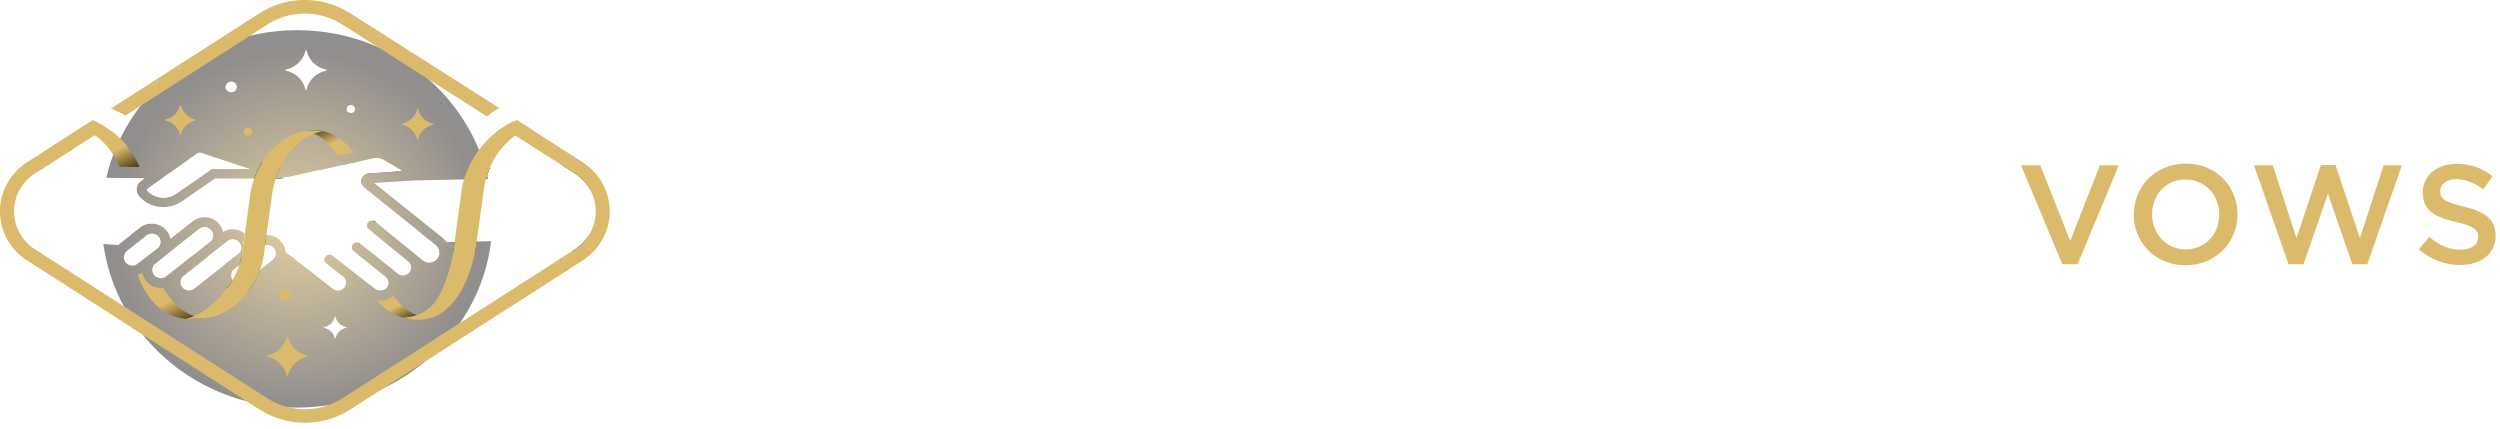 <svg xmlns="http://www.w3.org/2000/svg" fill="none" viewBox="0 0 204 35">
  <g clip-path="url(#a)">
    <g filter="url(#b)">
      <ellipse
        cx="24.24"
        cy="17.862"
        fill="url(#c)"
        fill-opacity=".5"
        rx="15.947"
        ry="15.399"
      />
    </g>
    <path
      fill="url(#d)"
      d="m28.843 12.443-1.286.281c-.532-.862-1.2-1.492-1.912-1.815a2.915 2.915 0 0 0-.677-.216c.21-.03.422-.043.634-.041h.343c1.055.042 2.1.721 2.898 1.79Z"
    />
    <path
      fill="url(#e)"
      d="m30.83 21.03-1.44-1.152a.398.398 0 0 0-.3-.09l-.316-2.637-.086-.77-.043-.357v-.017a8.526 8.526 0 0 0-.171-.953 8.315 8.315 0 0 0-.112-.44c-.042-.149-.094-.323-.145-.48a6.827 6.827 0 0 0-.275-.672l1.363-.298c.157.282.297.572.42.87l.077.216a.555.555 0 0 0-.171.14.406.406 0 0 0-.094.15h-.009a.7.7 0 0 0-.043.398c.009.016.009.033.017.05.038.127.116.24.223.323l.454.364c.018.108.035.224.043.34l.103.863.043.372.094.755-.034-.017a.406.406 0 0 0-.464.27.385.385 0 0 0 .028.305c.025.047.06.088.102.122l.497.414.188 1.542.052.39Z"
    />
    <path
      fill="url(#f)"
      d="M31.628 23.385a.47.47 0 0 1-.069.107.684.684 0 0 1-.934.091l-.831-.646a8.305 8.305 0 0 1-.583-2.163l1.963 1.583c.123.353.275.697.454 1.028Z"
    />
    <path
      fill="url(#g)"
      d="M35.082 25.946s-1.2.116-1.603.075a3.32 3.32 0 0 1-.574-.1c-.831-.223-1.569-.72-2.16-1.425l.12.016c.22.024.442.001.65-.067.21-.07.4-.182.559-.33h.008c.549.762 1.217 1.326 1.937 1.616.336.14.698.212 1.063.215Z"
    />
    <path
      fill="url(#h)"
      d="m11.374 13.628-1.637-.017c-.428-1.02-1.097-1.973-2.006-2.578l-.042-.024a4.25 4.25 0 0 0-1.149-.54c.074-.054.151-.104.231-.149.063-.038.13-.071.198-.099l.068-.025.043-.016c.162-.043.33-.055.497-.034.187.017.372.056.549.116.51.168.981.43 1.388.771l.06.05c.251.22.483.458.694.713.442.51.798 1.083 1.055 1.7l.051.132Z"
    />
    <path
      fill="url(#i)"
      d="m11.434 18.602-.771.605-.378-3.183c-.051-.39-.06-.78-.145-1.16l-.078-.308h1.603l.026.1-.171.116-.06.05a.882.882 0 0 0-.306.612.85.85 0 0 0 .237.64c.156.17.335.32.531.447l.215 1.766c-.258.045-.5.153-.703.315Z"
    />
    <path
      fill="url(#j)"
      d="m12.411 20.6-.025.024-.035.025-.446.348-.11.091-.36.29-.207.158a.735.735 0 0 1-.214.108c-.026-.1-.043-.19-.068-.29l-.052-.315c-.008-.033-.008-.058-.017-.091a3.545 3.545 0 0 1-.034-.29l-.017-.1-.043-.398.077-.058 1.106-.87a.668.668 0 0 1 .265-.133l.129 1.086.051.415Z"
    />
    <path
      fill="url(#k)"
      d="M12.934 22.672a.654.654 0 0 1-.343-.216.658.658 0 0 1 0-.854c.09.364.204.721.343 1.07Z"
    />
    <path
      fill="url(#l)"
      d="m16.722 25.946-.9.067h-.017a4.859 4.859 0 0 1-.685.008c-1.757-.174-3.189-1.567-3.883-3.606.137-.037.268-.096.386-.174.05.324.21.624.455.85.245.227.561.368.899.402h.154l.189-.017c.643 1.144 1.534 1.973 2.502 2.305.289.103.593.159.9.165Z"
    />
    <path
      fill="#fff"
      d="m35.382 19.853-5.014-2.594-1.68-.879-2.211-1.144-.48-.248-.386-.2.386-.024.488-.034 1.877-.116 1.175-.074h-.01a.7.7 0 0 0-.042.398c.009.016.009.033.017.05.038.127.116.24.223.323l.454.364 3.463 2.786.506.398 1.071.862.163.132ZM47.245 18.685c-.16.319-.375.61-.635.862l-7.705.157-.06.406c0 .026-.002.05-.009.075l-1.791.033v-.025a.693.693 0 0 1 .017-.083l.043-.373-.677.017a1.502 1.502 0 0 0-.334-.365l-5.563-4.46 3.248-.207 4.089-.083c.051-.157.103-.315.163-.464l1.782-.041c-.06.165-.102.323-.145.472l6.325-.133a3.38 3.38 0 0 1 1.611 2.644c.011.543-.112 1.08-.36 1.568Z"
    />
    <path
      fill="#1F1C1D"
      d="m35.22 19.73-1.072-.863-3.823-1.981.043.373 5.014 2.594-.163-.124Zm0 0-1.072-.863-3.823-1.981.043.373 5.014 2.594-.163-.124Zm0 0-1.072-.863-3.823-1.981.043.373 5.014 2.594-.163-.124Zm0 0-1.072-.863-3.823-1.981.043.373 5.014 2.594-.163-.124Zm0 0-1.072-.863-3.823-1.981.043.373 5.014 2.594-.163-.124Zm0 0-1.072-.863-3.823-1.981-1.68-.879v.017l.043.356 1.68.879 5.014 2.594-.163-.124Zm0 0-1.072-.863-3.823-1.981-1.68-.879v.017l.043.356 1.68.879 5.014 2.594-.163-.124Zm0 0-1.072-.863-3.823-1.981-1.68-.879v.017l.043.356 1.68.879 5.014 2.594-.163-.124Zm.634.77a.871.871 0 0 0-.283-.497l-.189-.15-.163-.124-1.071-.862-3.823-1.981-1.68-.879-1.662-.854 1.49-.1 1.03-.057c-.01-.017-.01-.033-.018-.05a.7.7 0 0 1 .043-.398h.009a.404.404 0 0 1 .094-.15.552.552 0 0 1 .171-.14.614.614 0 0 1 .292-.1l2.777-.198-.026-.017-.145-.083-2.975.183-1.508.099-1.723.108-.489.033-2.391.15h-.069l.12.057 1.835.953.968.498 2.306 1.202 1.654.854.034.016.206.108 4.98 2.578h.206a.838.838 0 0 0 0-.199Zm11.34-.365c-.098.081-.201.156-.31.224l-.153.1-.052.033h.326l.137-.125c.403-.356.732-.784.969-1.26l.068-.124a3.704 3.704 0 0 1-.986 1.152Zm.522-5.371a4.385 4.385 0 0 0-1.345-1.17l-.12-.066h-.326l.66.415.069.05.23.149a3.814 3.814 0 0 1 1.312 1.417 4.725 4.725 0 0 0-.48-.795Zm-9.488-1.07-.094.2-.103.281c-.06.15-.112.307-.163.464l1.8-.033c.043-.15.086-.307.146-.472.06-.166.077-.216.12-.332l.068-.15-1.774.042Zm-1.123 6.043-.043.373a.713.713 0 0 0-.017.083v.025c-.008.067-.034.232-.077.464l1.783-.033c.034-.174.06-.29.068-.348.009-.058.009-.083.017-.116a.272.272 0 0 0 .01-.075l.06-.406-1.8.033Zm-1.886-.008-1.071-.862-3.823-1.981-1.68-.879v.017l.043.356 1.68.879 5.014 2.594-.163-.124Zm0 0-1.071-.862-3.823-1.981-1.68-.879v.017l.043.356 1.68.879 5.014 2.594-.163-.124Zm0 0-1.071-.862-3.823-1.981-1.68-.879v.017l.043.356 1.68.879 5.014 2.594-.163-.124Zm0 0-1.071-.862-3.823-1.981.043.373 5.014 2.594-.163-.124Zm0 0-1.071-.862-3.823-1.981.043.373 5.014 2.594-.163-.124Zm0 0-1.071-.862-3.823-1.981.043.373 5.014 2.594-.163-.124Zm0 0-1.071-.862-3.823-1.981.043.373 5.014 2.594-.163-.124Z"
    />
    <path
      fill="#fff"
      d="m13.868 14.1-.557.398-.086.067-1.2.854-.017.132a1.829 1.829 0 0 0 2.366.257l1.714-1.185.609-.423.051-.033-2.88-.066Zm-.934 5.215a.693.693 0 0 0-.531-.24.668.668 0 0 0-.437.15l-1.106.869-.077.058.043.398 1.525.091.034-.025.026-.025.429-.34.06-.05a.658.658 0 0 0 .034-.887Zm0 0a.693.693 0 0 0-.531-.24.668.668 0 0 0-.437.15l-1.106.869-.077.058-.429.34a.068.068 0 0 0-.034.033h-.009l.514.033 1.526.091.034-.025.026-.024.429-.34.06-.05a.658.658 0 0 0 .034-.895Zm13.08-5.422-1.209.265-.96.216-.231.05h-.069l-.411.091-.283.017-.351.016.128-.365a.558.558 0 0 1 .034-.082c0-.009.009-.017.009-.034h-.094l-1.698.1c-.058.13-.11.263-.154.398h-3.188l-.077.058-2.606 1.799a2.68 2.68 0 0 1-2.931.075 2.684 2.684 0 0 1-.532-.448.873.873 0 0 1-.237-.64.855.855 0 0 1 .306-.612l.06-.05.171-.116.129-.1h-1.757c-.789-.016-1.578-.024-2.366-.05a157.63 157.63 0 0 1-3.429-.115 3.368 3.368 0 0 0-1.49 1.028c-.302.363-.513.789-.618 1.243a2.908 2.908 0 0 0 .12 1.633c.203.495.54.927.977 1.252 2.126.174 4.286.332 6.411.472l.155-.149.84-.655.771-.605a1.57 1.57 0 0 1 2.143.207c.17.204.282.447.325.705l1.826-1.442a1.562 1.562 0 0 1 2.143.207c.162.194.271.425.317.671a1.576 1.576 0 0 1 1.783.133l-.069.522-.111.78-.017.132-.017.1a2.58 2.58 0 0 1-.06.356h.043l.522.017h.052l1.166.033.9.025a.641.641 0 0 0 .11-.29c0-.025.01-.05.01-.067s-.01-.075-.01-.108a.604.604 0 0 0-.153-.323.662.662 0 0 0-.463-.249h-.077l-.172.017.06-.415.052-.406c.214-.008.428.027.628.105.199.077.38.194.529.343l.086.091c.139.175.241.375.3.589.015.07.026.143.034.215v.017h.008l2.606-1.899.051-2.976c.009-.24.009-.472.018-.712v-.224c.008-.166.008-.332.008-.49 0-.157.009-.256.009-.38v.024Zm-3.677 6.383a.662.662 0 0 0-.463-.248h-.077l-.172.016-.068.53.934.025a.604.604 0 0 0-.154-.323Zm-9.403-.961a.693.693 0 0 0-.531-.24.668.668 0 0 0-.437.15l-1.106.869-.077.058.043.398 1.525.091.034-.025.026-.025.429-.34.06-.05a.658.658 0 0 0 .034-.887Zm4.294-.523a.68.68 0 0 0-.471-.248h-.069a.683.683 0 0 0-.437.149l-2.014 1.583-.514.415-.043.033 2.065.1.043-.034.523-.414.814-.647a.67.67 0 0 0 .254-.447.644.644 0 0 0-.15-.49Zm2.289.987a.692.692 0 0 0-.532-.24.682.682 0 0 0-.437.157l-.951.746-.532.423-.034.025 2.031.082h.069l.291-.232a.502.502 0 0 0 .155-.174l.025-.041a.652.652 0 0 0-.085-.746Z"
    />
    <path
      fill="#fff"
      d="m20.288 13.752.146.05h-3.026a.43.43 0 0 0-.24.075l-.42.29-.051.033-.609.423-1.714 1.185a1.829 1.829 0 0 1-2.366-.257l.017-.133 1.2-.853.086-.067.557-.397.077-.059h.009l.557-.397.077-.059 1.457-1.044a.465.465 0 0 1 .275-.083.238.238 0 0 1 .111.017l2.263.746.951.323h.009l.634.207ZM22.662 14.117a.565.565 0 0 0-.034.083h-1.749c.069-.167.146-.33.232-.49a.381.381 0 0 1 .043-.082l.214.066 1.209.406.085.017ZM35.854 20.707a.823.823 0 0 1-.728.714.86.86 0 0 1-.618-.167l-3.84-3.125-.206-.108-.034-.016a.407.407 0 0 0-.464.27.385.385 0 0 0 .028.305c.025.046.06.088.102.121l.497.415 2.76 2.254a.632.632 0 0 1 .05.862.687.687 0 0 1-.88.14l-1.69-1.341-1.44-1.153a.397.397 0 0 0-.3-.09.443.443 0 0 0-.283.14.397.397 0 0 0 .052.564l.35.282 1.964 1.583.291.232a.62.62 0 0 1 .163.796.47.47 0 0 1-.069.108.685.685 0 0 1-.934.091l-.831-.647-2.649-2.064a.424.424 0 0 0-.583.058.392.392 0 0 0 .06.564l1.406 1.094a.633.633 0 0 1 .068.884.686.686 0 0 1-.908.12l-3.368-2.637-.103-.075-.232-.174-.162-.132h-.01v-.017a1.872 1.872 0 0 0-.033-.215 1.634 1.634 0 0 0-.3-.589l-.086-.091-.043-5.082v-.041l.283-.017.411-.09h.069l.231-.05.96-.216 1.209-.265.488-.108 1.44-.324 1.363-.298 1.157-.257c.29-.065.595-.018.849.133l1.388.812.146.083.026.017-2.777.198a.613.613 0 0 0-.292.1.554.554 0 0 0-.171.14.406.406 0 0 0-.094.15h-.009a.7.7 0 0 0-.043.398c.009.017.009.033.017.05.038.127.116.24.223.323l.454.365 3.463 2.777.506.398 1.071.862.163.124.189.15a.87.87 0 0 1 .283.497c.009.071.009.144 0 .215Z"
    />
    <path
      fill="#1F1C1D"
      d="M23.314 20.566v.017-.017Zm7.31-2.478a.323.323 0 0 0-.162-.075h-.034l.034.017.206.107-.043-.05Zm-7.096-3.656h.017l.069-.017-.086.017Zm-.677.116-.352.017.129-.365a.565.565 0 0 1 .034-.083c0-.008.009-.017.009-.033 0-.017.094-.224.146-.332l-.37-.124-1.096-.365a4.814 4.814 0 0 0-.197.357.381.381 0 0 0-.043.083 5.11 5.11 0 0 0-.232.489c-.059.13-.11.262-.154.398h2.16l.249-.05-.283.008Z"
    />
    <path
      fill="#fff"
      d="M22.5 20.707c0 .017-.009.042-.009.066a.642.642 0 0 1-.111.29l-.035.05a.577.577 0 0 1-.103.1l-.351.282-.043.025-.437.348-.206.166a7.22 7.22 0 0 1-.343.779l-.6.48a1.14 1.14 0 0 1-1.508-.09c.077-.125.154-.25.223-.374a.655.655 0 0 1-.009-.713.563.563 0 0 1 .154-.165l.223-.183.18-.14.052-.183c.043-.133.077-.274.111-.415 0-.016.009-.033.009-.05l.197-.157.266-.207.094-.075.24-.19.608-.481c.167-.131.37-.212.583-.232l-.06.414.172-.016h.077a.686.686 0 0 1 .463.248c.083.091.137.204.154.324 0 .025.009.058.009.1Z"
    />
    <path
      fill="#1F1C1D"
      d="m20.254 21.014-.06.083.103-.083h-.043Zm1.371-.97.06-.414-.06.414Zm-1.157.497c-.045.164-.114.32-.206.465h-.008l-.06.083.103-.083h.017l.574-.456-.42-.009Zm1.157-.497.06-.414-.06.414Zm-1.157.497c-.045.164-.114.32-.206.465h-.008l-.06.083.103-.083h.017l.574-.456-.42-.009Zm1.157-.497.06-.414-.06.414Zm-1.157.497c-.045.164-.114.32-.206.465h-.008l-.06.083.103-.083h.017l.574-.456-.42-.009Zm-1.397.415h-.009l-.462.365a.439.439 0 0 0-.095.083.935.935 0 0 0-.154.165l.206-.165.103-.083.462-.365h.01l.29-.232a.504.504 0 0 0 .155-.174l-.506.406Zm.926 2.03a.71.71 0 0 1-.437.15.731.731 0 0 1-.54-.24l-.043-.067a8.526 8.526 0 0 1-.223.373 3.347 3.347 0 0 1-.24.332c.283.259.656.404 1.046.406.248.001.493-.059.711-.174.225-.3.423-.62.591-.953a7.21 7.21 0 0 0 .343-.78l-1.208.954Zm.84-3.431-.377.299-.369.298-.3.232-.017.133-.017.1c-.012.12-.032.238-.06.355 0 .017-.009.034-.009.05-.034.141-.068.282-.111.415l-.052.182.215-.174.085-.066.369-.29.103-.083h.017l.574-.456.472-.373a.67.67 0 0 1 .265-.133l.06-.414.052-.407a1.592 1.592 0 0 0-.9.332Zm-.575 1.45h-.008l-.06.084.103-.083h-.035Zm.206-.463c-.045.163-.114.32-.206.464h-.008l-.06.083.103-.083h.017l.574-.456-.42-.009Zm1.157-.498.06-.414-.06.414Zm-1.157.497c-.045.164-.114.32-.206.465h-.008l-.06.083.103-.083h.017l.574-.456-.42-.009Zm1.157-.497.06-.414-.06.414Z"
    />
    <path
      fill="#fff"
      d="M19.603 20.508a.653.653 0 0 0-.031-.65.685.685 0 0 0-.25-.233.682.682 0 0 0-.773.071l-.952.746-.532.423-.034.025-.437.348-.129.1-.35.281-1.132.895a.668.668 0 0 0-.254.448.644.644 0 0 0 .15.49.71.71 0 0 0 .74.223.684.684 0 0 0 .238-.124l2.323-1.832.171-.133.206-.166.103-.083.463-.364h.008l.292-.233a.503.503 0 0 0 .154-.174l.026-.058ZM20.09 20.202c0 .11-.017.218-.05.323a.633.633 0 0 1-.043.116c-.009.008-.009.025-.018.033l-.017.025-.034.05a.131.131 0 0 1-.034.058.989.989 0 0 1-.155.174l-.051.041c0-.016.009-.033.009-.05.028-.117.048-.236.06-.356l.017-.1.017-.132.111-.78c.112.164.177.352.189.548v.05ZM17.125 19.73l-.814.646-.523.414-.043.033-.437.34-.12.108-.351.273-1.277 1.004a.679.679 0 0 1-.626.124.654.654 0 0 1-.343-.216.658.658 0 0 1 .094-.945l.086-.066.351-.282.12-.1.438-.34.042-.032.515-.415 2.014-1.583a.683.683 0 0 1 .437-.15h.069a.707.707 0 0 1 .37.152.651.651 0 0 1-.001 1.034ZM12.9 20.21l-.06.05-.429.34-.025.024-.035.025-.445.348-.112.092-.36.29-.205.157a.74.74 0 0 1-.215.108.734.734 0 0 1-.737-.199.707.707 0 0 1-.086-.133.55.55 0 0 1-.077-.323v-.083a.72.72 0 0 1 .197-.381h.009a.068.068 0 0 1 .034-.033l.429-.34.077-.058 1.106-.87a.668.668 0 0 1 .437-.15c.135.001.268.04.38.113a.677.677 0 0 1 .255.297.65.65 0 0 1-.138.726ZM28.285 8.903c0-.087.035-.17.098-.232a.349.349 0 0 1 .561.103.324.324 0 0 1 0 .256.316.316 0 0 1-.192.172.336.336 0 0 1-.133.016.335.335 0 0 1-.235-.09.314.314 0 0 1-.099-.225Z"
    />
    <path
      fill="#DBBB6B"
      d="M19.902 10.743c0-.086.035-.17.098-.231a.348.348 0 0 1 .37-.078.342.342 0 0 1 .191.18.322.322 0 0 1 0 .256.313.313 0 0 1-.192.172.335.335 0 0 1-.132.016.334.334 0 0 1-.236-.089.315.315 0 0 1-.099-.226Z"
    />
    <path
      fill="#fff"
      d="M18.402 7.104a.44.44 0 0 1 .136-.316.47.47 0 0 1 .654 0 .418.418 0 0 1-.007.625.45.45 0 0 1-.328.114.46.46 0 0 1-.318-.12.432.432 0 0 1-.137-.303Z"
    />
    <path
      fill="#DBBB6B"
      d="M22.834 24.09a.434.434 0 0 1 .11-.356.463.463 0 0 1 .348-.153.477.477 0 0 1 .35.153.442.442 0 0 1 .109.355.444.444 0 0 1-.154.277.472.472 0 0 1-.609 0 .444.444 0 0 1-.154-.277ZM34.08 8.878c.034 0 .042.05.042.05s.009.033.009.05c.075.265.22.506.422.7.201.193.452.332.726.402l.052.017s.051.008.051.041-.051.042-.051.042l-.052.016c-.274.07-.525.21-.726.403a1.555 1.555 0 0 0-.422.7c0 .016-.009.033-.009.05 0 .016-.008.05-.042.05-.035 0-.043-.05-.043-.05s-.009-.034-.017-.05a1.548 1.548 0 0 0-.421-.701 1.625 1.625 0 0 0-.728-.402l-.043-.016s-.06-.009-.06-.042.06-.041.06-.041l.043-.017c.275-.07.526-.208.728-.402.201-.193.347-.435.42-.7.009-.017.009-.034.018-.05.008-.017.008-.05.043-.05Z"
    />
    <path
      fill="#fff"
      d="M24.968 4.103c.043 0 .06.067.06.067.002.02.008.04.017.058a2 2 0 0 0 .536.902c.257.25.578.43.93.523l.069.017s.068.008.068.05c0 .041-.068.058-.068.058l-.069.016c-.351.092-.672.27-.929.52a1.992 1.992 0 0 0-.537.898.2.2 0 0 0-.017.058s-.017.075-.06.075-.051-.075-.051-.075a2 2 0 0 0-.558-.957 2.1 2.1 0 0 0-.934-.519l-.06-.016s-.068-.017-.068-.058c0-.042.068-.05.068-.05l.06-.017c.353-.092.675-.273.933-.523.259-.25.446-.561.542-.902.008-.017.008-.042.017-.058.008-.017.008-.067.051-.067Z"
    />
    <path
      fill="#DBBB6B"
      d="M23.442 27.438c.043 0 .06.075.06.075a.2.2 0 0 0 .018.058c.094.34.279.65.536.898.257.25.578.428.93.52l.068.016s.068.017.068.058c0 .042-.068.05-.068.05l-.069.016a2.1 2.1 0 0 0-.93.524 2 2 0 0 0-.535.902.154.154 0 0 0-.018.058s-.017.067-.06.067-.051-.067-.051-.067-.009-.041-.017-.058a2.016 2.016 0 0 0-.541-.902c-.259-.25-.58-.43-.933-.524l-.06-.016s-.069-.008-.069-.05c0-.041.069-.058.069-.058l.06-.017a2.1 2.1 0 0 0 .933-.518 2 2 0 0 0 .558-.957s.009-.075.051-.075ZM14.725 8.571c.035 0 .043.05.043.05a1.522 1.522 0 0 0 .42.73 1.6 1.6 0 0 0 .712.397h.043s.06.009.06.042-.06.041-.06.041l-.043.017a1.6 1.6 0 0 0-.71.394c-.198.189-.34.425-.413.684 0 .016-.009.033-.009.05 0 .016-.008.05-.043.05-.034 0-.043-.05-.043-.05s-.008-.034-.008-.05a1.523 1.523 0 0 0-.413-.684 1.6 1.6 0 0 0-.71-.394l-.043-.017s-.06-.008-.06-.041.06-.042.06-.042h.043a1.6 1.6 0 0 0 .712-.397 1.522 1.522 0 0 0 .42-.73s.008-.05.042-.05Z"
    />
    <path
      fill="#fff"
      d="M27.35 25.822c.026 0 .026.041.026.041s.01.017.01.034c.054.188.159.36.303.498s.323.238.519.289l.034.017s.043 0 .043.024c0 .025-.043.034-.043.034h-.034a1.185 1.185 0 0 0-.52.292c-.145.14-.25.313-.303.503a.066.066 0 0 1-.009.034s0 .033-.025.033c-.026 0-.034-.033-.034-.033s-.01-.025-.01-.034a1.094 1.094 0 0 0-.298-.507 1.15 1.15 0 0 0-.524-.288h-.034s-.035-.009-.035-.034c0-.024.035-.024.035-.024l.034-.017c.197-.049.377-.148.522-.286.144-.139.248-.311.3-.502 0-.016.01-.024.01-.033 0-.008.008-.041.034-.041Z"
    />
    <path
      fill="#DBBB6B"
      d="M26.323 10.71c-.233.041-.46.108-.678.199-1.122.431-2.108 1.368-2.76 2.694l-.068.15a3.948 3.948 0 0 0-.146.33c-.043.117-.008.026-.008.034a.554.554 0 0 0-.035.083l-.128.365c0 .016-.009.025-.009.033a7.818 7.818 0 0 0-.308 1.4l-.446 3.225-.052.407-.06.414-.068.53v.042a6.117 6.117 0 0 1-.18.895 8.761 8.761 0 0 1-.163.523 7.21 7.21 0 0 1-.343.779 6.407 6.407 0 0 1-.591.953c-.926 1.244-2.237 2.048-3.575 2.197-.265.025-.59.041-.874.05h-.017c-.377.016-.686.008-.686.008.244-.05.48-.127.703-.232a5.698 5.698 0 0 0 1.192-.697 7.632 7.632 0 0 0 1.5-1.558c.085-.108.163-.224.24-.332.077-.107.154-.248.222-.373.21-.36.384-.737.523-1.127l.026-.075.052-.182c.042-.133.077-.273.11-.415 0-.016.01-.033.01-.05.028-.117.048-.236.06-.356l.017-.1.017-.132.111-.779.069-.522.42-3.084c.057-.45.16-.895.308-1.326l.026-.075a3.81 3.81 0 0 1 .154-.398c.069-.167.146-.33.232-.489a.381.381 0 0 1 .043-.083c.06-.124.128-.24.197-.356.934-1.525 2.391-2.545 3.891-2.611h.36c.238-.001.476.013.712.041Z"
    />
    <path
      fill="#DBBB6B"
      d="M28.585 1.086a6.84 6.84 0 0 0-3.707-1.087 6.84 6.84 0 0 0-3.707 1.087L9.042 8.86c.377.15.789.34 1.209.556l11.554-7.403c.68-.44 1.452-.73 2.261-.846a5.69 5.69 0 0 1 3.884.846L39.736 9.5a5.39 5.39 0 0 1 1.011-.68L28.585 1.086Zm18.934 12.136-3.172-2.031-.797-.514h-.009l-.505-.332-.052-.025-.325.125c-.291.13-.57.286-.832.464l.232.15.788.505 2.589 1.658.488.315.66.414.069.05.231.15a3.814 3.814 0 0 1 1.312 1.417c.396.748.514 1.606.334 2.429-.07.34-.188.67-.352.978a3.703 3.703 0 0 1-.985 1.16c-.098.081-.2.156-.309.224l-.154.1-.051.033-1.072.688L27.95 32.495a5.699 5.699 0 0 1-3.072.895 5.699 5.699 0 0 1-3.073-.895L4.457 21.37l-1.226-.787-.172-.108h-.008l-.18-.116a3.675 3.675 0 0 1-1.08-1.053 3.628 3.628 0 0 1-.644-2.035 3.625 3.625 0 0 1 .618-2.043h.009A3.71 3.71 0 0 1 2.87 14.15l1.148-.738.052-.025.986-.638 2.57-1.65.104-.066h1.783c-.575-.505-1.518-1.07-1.955-1.235l-5.322 3.424c-.502.323-.94.73-1.295 1.202l-.111.165a4.658 4.658 0 0 0-.744 1.74 4.589 4.589 0 0 0 .015 1.883 4.717 4.717 0 0 0 1.303 2.396c.25.252.529.474.832.663l.197.124 18.736 12.02a6.884 6.884 0 0 0 3.707 1.078 6.884 6.884 0 0 0 3.708-1.078l18.9-12.12.034-.024c.322-.206.619-.448.882-.721.198-.194.373-.408.523-.639.12-.173.229-.353.326-.538l.154-.34c.423-1.031.466-2.171.123-3.23a4.853 4.853 0 0 0-2.008-2.581Z"
    />
    <path
      fill="#1F1C1D"
      d="m43.028 10.345-.249.067-.12.033.326-.125.043.025Z"
    />
    <path
      fill="#DBBB6B"
      d="M43.559 10.677h-.017l-.155-.025c-.505-.058-.951.141-1.328.398a5.19 5.19 0 0 0-.771.663 6.254 6.254 0 0 0-.943 1.235 7.24 7.24 0 0 0-.317.63l-.026.067-.069.149c-.043.116-.086.224-.12.331a20.09 20.09 0 0 0-.146.473 6.594 6.594 0 0 0-.188.887l-.557 4.037-.017.166-.06.406c0 .025-.003.05-.009.074-.008.034-.008.075-.017.117-.009.04-.034.174-.069.348-.24 1.16-1.157 4.617-3.66 5.33-.42.116-1.148.24-2.185-.058a3.7 3.7 0 0 0 1.114-.19c.164-.054.322-.124.471-.208 1.166-.63 1.603-1.84 1.98-2.885.214-.64.38-1.294.498-1.956.042-.232.068-.398.077-.464v-.025a.713.713 0 0 1 .017-.083l.043-.373v-.025l.034-.282.54-3.938c.038-.288.099-.573.18-.853.051-.158.103-.315.163-.464l.103-.282.094-.2a.164.164 0 0 1 .034-.066 4.58 4.58 0 0 1 .3-.572c.635-1.085 1.526-2.039 2.477-2.66.264-.174.542-.327.832-.456.108-.05.22-.09.334-.125l.043.025 1.32.854Z"
    />
  </g>
  <path
    fill="#fff"
    d="M61.96 21.893c-.714 0-1.357-.141-1.928-.424a3.186 3.186 0 0 1-1.35-1.311c-.328-.583-.491-1.311-.491-2.186V13.44h1.916v4.907c0 .541.084.99.252 1.349.168.35.404.616.706.799a2.15 2.15 0 0 0 1.072.262c.227 0 .429-.025.605-.075.177-.058.34-.133.492-.225.21-.191.37-.487.48-.886.108-.4.163-.887.163-1.461v-4.67h1.362v4.582c0 .708-.084 1.312-.252 1.811-.16.5-.387.9-.681 1.199-.286.3-.63.516-1.034.65a3.866 3.866 0 0 1-1.311.211Zm-3-7.567-1.74-.25.012-.636h1.766l-.038.886Zm.97.1-.012-.986h1.185l.076.4a7.78 7.78 0 0 1-.593.312c-.21.091-.428.183-.655.274Zm4.615-.1-1.74-.25.013-.636h1.765l-.038.886Zm.517.1-.012-.986h1.185l.076.4a7.801 7.801 0 0 1-.593.312c-.21.091-.429.183-.656.274ZM73.882 21.806l-4.816-7.317.025-1.05h1.538l4.615 7.143-.126.837-1.236.387Zm-6.178-.15-.075-.4c.185-.116.382-.22.592-.312.219-.1.437-.191.656-.274l.013.986h-1.186Zm1.703 0 .037-.886 1.74.25-.012.636h-1.766Zm-.707 0V13.44h1.93l-.883 1.136.328 2.722v4.358H68.7Zm.757-7.33-1.64-.25.013-.636h1.665l-.038.886Zm4.425 7.48.833-.724-.379-3.184V13.44h1.375l-.05 8.216-1.779.15Zm.959-7.48-1.74-.25.012-.636h1.766l-.038.886Zm.643.1-.013-.986h1.185l.076.4a7.798 7.798 0 0 1-.593.312c-.21.091-.428.183-.655.274ZM80.79 17.735v-.774h.934c.437 0 .781-.062 1.033-.187.261-.134.45-.3.568-.5.126-.2.19-.408.19-.624 0-.291-.093-.57-.278-.837a1.17 1.17 0 0 0-.719-.5l-1.488.2-2.686-1.073c.286-.017.602-.03.946-.038a42.507 42.507 0 0 1 2.08-.05c.337-.008.64-.012.908-.012.732 0 1.333.104 1.803.312.471.2.816.462 1.034.787.227.324.34.662.34 1.011 0 .283-.07.566-.214.85a1.82 1.82 0 0 1-.643.723c-.285.192-.66.3-1.122.325l-1.651.287-1.034.1Zm-2.559 3.921-.076-.4c.185-.116.383-.22.593-.312.218-.1.437-.191.656-.274l.012.986h-1.185Zm.996 0v-8.204h1.917v8.204h-1.917Zm1.614 0 .038-1.086 1.273.125c.387.033.702-.013.946-.138.252-.125.437-.295.555-.512.117-.225.176-.453.176-.687a1.575 1.575 0 0 0-.756-1.336c-.244-.158-.542-.237-.895-.237h-1.3l.215-.325 1.664-.2c.681-.058 1.249.009 1.703.2.462.192.81.458 1.046.8.236.341.353.716.353 1.123 0 .383-.117.75-.353 1.1-.235.34-.61.624-1.122.848-.504.217-1.172.325-2.005.325h-1.538Zm-1.084-7.405-1.425-.174.013-.637h1.412v.811ZM90.196 18.484l-.063-1.173a4.107 4.107 0 0 0 1.274.212c.32 0 .588-.042.807-.125.218-.091.39-.212.517-.362a1.58 1.58 0 0 0 .277-.524 2.214 2.214 0 0 0-.1-1.51 1.43 1.43 0 0 0-.568-.688l-1.904.2-2.686-1.074 4.022-.1c.706 0 1.303.12 1.79.362.488.233.862.541 1.123.924.26.383.39.8.39 1.249 0 .44-.125.861-.377 1.26-.253.392-.61.713-1.072.962-.463.25-1.009.375-1.64.375l-1.79.012Zm-2.534 3.172-.076-.4c.185-.116.383-.22.593-.312.218-.1.437-.191.656-.274l.012.986h-1.185Zm2.282 0 .038-.886 1.74.25-.013.636h-1.765Zm-1.286 0V13.44h1.916v8.216h-1.916Zm5.434 0 .038-.861 1.74.224-.013.637h-1.765Zm-4.93-7.405-1.424-.174.012-.637h1.412v.811Zm4.174 7.405-1.98-3.671 1.816-.112 2.358 3.783h-2.194ZM97.278 21.656l-.076-.4c.185-.116.382-.22.592-.312.219-.1.438-.191.656-.274l.013.986h-1.185Zm6.594 0-1.602-.3.694-2.26 1.059.075c.009.233.004.504-.013.812-.008.3-.025.6-.05.899-.025.291-.055.55-.088.774Zm-5.094-7.405-1.425-.174.013-.637h1.412v.811Zm3.896 1.561-.353-2.035 1.614-.337c.008.158.008.374 0 .65-.009.265-.03.553-.063.86-.034.3-.08.588-.139.862h-1.059Zm-4.4 5.844V13.44h1.916v8.216h-1.916Zm4.64-3.509-3.026-.125v-.899l3.026-.237v1.261Zm.832-3.483-3.972-.275-.946-.95h5.107l-.189 1.225Zm-4.88 6.992.946-1.011 3.946-.263.114 1.274h-5.006ZM105.847 21.656l3.303-8.016 1.047.274-2.976 7.742h-1.374Zm6.115 0-3.114-8.066 1.652-.45 3.492 8.516h-2.03Zm-4.236-2.272v-.95h3.934v.95h-3.934Zm-2.484 2.272-.076-.4a4.45 4.45 0 0 1 .593-.312c.218-.1.437-.191.655-.274l.013.986h-1.185Zm1.677 0 .038-.886 1.74.25-.013.636h-1.765Zm3.681 0-.075-.4c.185-.116.382-.22.592-.312.211-.1.429-.191.656-.274l.404.986H110.6Zm2.207 0 .038-.886 1.74.25-.013.636h-1.765ZM115.511 21.656l-.075-.4c.185-.116.382-.22.592-.312.219-.1.437-.191.656-.274l.012.986h-1.185Zm2.207 0 .038-.886 1.74.25-.013.636h-1.765Zm4.917 0v-.874l1.425.225-.013.65h-1.412Zm-4.388-7.23-.012-.986h1.185l.076.4a7.847 7.847 0 0 1-.593.312c-.21.091-.429.183-.656.274Zm3.871-.1-1.74-.25.013-.636h1.765l-.038.886Zm.088.1-.012-.986h1.336l.076.4a4.592 4.592 0 0 1-.668.312c-.261.1-.505.191-.732.274Zm-5.699 7.23V13.44h1.917v8.216h-1.917Zm1.488-2.572-.214-1.236 4.148-4.408h1.009l-.051.512-4.892 5.132Zm3.531 2.572-2.711-3.758 1.311-1.212 3.745 4.97h-2.345Zm-4.25-7.33-1.74-.25.013-.636h1.765l-.038.886ZM125.226 21.656l3.303-8.016 1.047.274-2.976 7.742h-1.374Zm6.115 0-3.114-8.066 1.651-.45 3.493 8.516h-2.03Zm-4.236-2.272v-.95h3.933v.95h-3.933Zm-2.484 2.272-.076-.4a4.39 4.39 0 0 1 .593-.312c.218-.1.437-.191.655-.274l.013.986h-1.185Zm1.677 0 .037-.886 1.74.25-.012.636h-1.765Zm3.681 0-.075-.4c.185-.116.382-.22.592-.312.21-.1.429-.191.656-.274l.403.986h-1.576Zm2.207 0 .038-.886 1.74.25-.013.636h-1.765ZM137.45 17.735v-.774h.933c.437 0 .781-.062 1.034-.187.26-.134.449-.3.567-.5.126-.2.189-.408.189-.624 0-.291-.092-.57-.277-.837a1.171 1.171 0 0 0-.719-.5l-1.488.2-2.685-1.073c.285-.017.601-.03.945-.038a42.638 42.638 0 0 1 2.081-.05c.336-.008.639-.012.908-.012.731 0 1.332.104 1.803.312.47.2.815.462 1.033.787.227.324.341.662.341 1.011 0 .283-.072.566-.214.85a1.82 1.82 0 0 1-.644.723c-.285.192-.659.3-1.122.325l-1.651.287-1.034.1Zm-2.56 3.921-.076-.4a4.45 4.45 0 0 1 .593-.312c.219-.1.437-.191.656-.274l.012.986h-1.185Zm.996 0v-8.204h1.917v8.204h-1.917Zm1.614 0 .038-1.086 1.273.125c.387.033.702-.013.946-.138a1.23 1.23 0 0 0 .555-.512c.118-.225.176-.453.176-.687a1.576 1.576 0 0 0-.756-1.336c-.244-.158-.542-.237-.895-.237h-1.299l.214-.325 1.665-.2c.68-.058 1.248.009 1.702.2.462.192.811.458 1.046.8.236.341.353.716.353 1.123 0 .383-.117.75-.353 1.1-.235.34-.609.624-1.122.848-.504.217-1.172.325-2.005.325H137.5Zm-1.084-7.405-1.425-.174.013-.637h1.412v.811ZM145.317 21.656V13.44h1.917v8.216h-1.917Zm-.996 0-.076-.4a4.45 4.45 0 0 1 .593-.312c.219-.1.437-.191.656-.274l.012.986h-1.185Zm1.639 0 .946-1.024 4.047-.312.214 1.336h-5.207Zm5.22 0-1.702-.3.769-2.672 1.097.1a20.645 20.645 0 0 1-.05 1.973 7.737 7.737 0 0 1-.114.9Zm-5.094-7.33-1.74-.25.013-.636h1.765l-.038.886Zm.971.1-.013-.986h1.186l.075.4a7.821 7.821 0 0 1-.592.312c-.21.091-.429.183-.656.274ZM152.841 21.656l-.076-.4a4.39 4.39 0 0 1 .593-.312c.218-.1.437-.191.655-.274l.013.986h-1.185Zm6.594 0-1.601-.3.693-2.26 1.059.075c.009.233.005.504-.012.812-.009.3-.026.6-.051.899-.025.291-.054.55-.088.774Zm-5.094-7.405-1.425-.174.013-.637h1.412v.811Zm3.896 1.561-.353-2.035 1.614-.337a10.854 10.854 0 0 1-.063 1.51c-.034.3-.08.588-.139.862h-1.059Zm-4.4 5.844V13.44h1.916v8.216h-1.916Zm4.64-3.509-3.026-.125v-.899l3.026-.237v1.261Zm.832-3.483-3.972-.275-.945-.95h5.106l-.189 1.225Zm-4.88 6.992.946-1.011 3.947-.263.113 1.274h-5.006Z"
  />
  <path
    fill="#DBBB6B"
    d="M168.282 21.561h1.248l3.363-8.07h-1.537l-2.427 6.159-2.439-6.158h-1.572l3.364 8.07ZM178.338 21.642c2.485 0 4.241-1.89 4.241-4.144 0-2.278-1.733-4.144-4.218-4.144s-4.242 1.89-4.242 4.144c0 2.278 1.734 4.144 4.219 4.144Zm.023-1.294c-1.607 0-2.751-1.293-2.751-2.85 0-1.58 1.121-2.85 2.728-2.85 1.606 0 2.75 1.293 2.75 2.85 0 1.58-1.121 2.85-2.727 2.85ZM186.746 21.561h1.225l1.988-5.757 1.988 5.757h1.225l2.821-8.07h-1.491l-1.931 5.942-1.988-5.964h-1.202l-1.988 5.964-1.93-5.941h-1.537l2.82 8.07ZM200.751 21.619c1.699 0 2.889-.893 2.889-2.393 0-1.35-.89-1.957-2.6-2.369-1.549-.366-1.919-.64-1.919-1.259 0-.55.485-.973 1.318-.973.739 0 1.468.286 2.196.824l.762-1.064c-.82-.653-1.756-1.008-2.935-1.008-1.607 0-2.763.95-2.763 2.324 0 1.5.971 2.003 2.693 2.404 1.503.354 1.827.664 1.827 1.236 0 .63-.555 1.03-1.434 1.03-1.005 0-1.78-.378-2.554-1.042l-.855 1.008a5.011 5.011 0 0 0 3.375 1.282Z"
  />
  <defs>
    <linearGradient
      id="d"
      x1="27.67"
      x2="26.454"
      y1="13.019"
      y2="10.551"
      gradientUnits="userSpaceOnUse"
    >
      <stop stop-color="#DBBB6B" />
      <stop offset=".52" stop-color="#DBBB6B" />
      <stop offset="1" stop-color="#6B592A" />
    </linearGradient>
    <linearGradient
      id="e"
      x1="31.318"
      x2="27.617"
      y1="20.494"
      y2="12.981"
      gradientUnits="userSpaceOnUse"
    >
      <stop stop-color="#4F411A" />
      <stop offset=".14" stop-color="#DBBB6B" />
      <stop offset=".78" stop-color="#DBBB6B" />
      <stop offset="1" stop-color="#6B592A" />
    </linearGradient>
    <linearGradient
      id="f"
      x1="31.031"
      x2="29.41"
      y1="23.686"
      y2="20.396"
      gradientUnits="userSpaceOnUse"
    >
      <stop stop-color="#4F411A" />
      <stop offset=".14" stop-color="#DBBB6B" />
      <stop offset=".78" stop-color="#DBBB6B" />
      <stop offset="1" stop-color="#6B592A" />
    </linearGradient>
    <linearGradient
      id="g"
      x1="33.388"
      x2="32.184"
      y1="26.122"
      y2="23.678"
      gradientUnits="userSpaceOnUse"
    >
      <stop stop-color="#4F411A" />
      <stop offset=".53" stop-color="#DBBB6B" />
      <stop offset="1" stop-color="#DBBB6B" />
    </linearGradient>
    <linearGradient
      id="h"
      x1="10.058"
      x2="7.761"
      y1="14.091"
      y2="9.429"
      gradientUnits="userSpaceOnUse"
    >
      <stop stop-color="#4F411A" />
      <stop offset=".37" stop-color="#DBBB6B" />
      <stop offset=".91" stop-color="#DBBB6B" />
    </linearGradient>
    <linearGradient
      id="i"
      x1="11.966"
      x2="9.924"
      y1="18.409"
      y2="14.264"
      gradientUnits="userSpaceOnUse"
    >
      <stop stop-color="#4F411A" />
      <stop offset=".14" stop-color="#DBBB6B" />
      <stop offset=".91" stop-color="#DBBB6B" />
    </linearGradient>
    <linearGradient
      id="j"
      x1="12.008"
      x2="11.193"
      y1="21.099"
      y2="19.443"
      gradientUnits="userSpaceOnUse"
    >
      <stop stop-color="#4F411A" />
      <stop offset=".14" stop-color="#DBBB6B" />
      <stop offset=".91" stop-color="#DBBB6B" />
    </linearGradient>
    <linearGradient
      id="k"
      x1="12.907"
      x2="12.395"
      y1="22.648"
      y2="21.607"
      gradientUnits="userSpaceOnUse"
    >
      <stop stop-color="#4F411A" />
      <stop offset=".14" stop-color="#DBBB6B" />
      <stop offset=".91" stop-color="#DBBB6B" />
    </linearGradient>
    <linearGradient
      id="l"
      x1="15.076"
      x2="12.511"
      y1="26.354"
      y2="21.147"
      gradientUnits="userSpaceOnUse"
    >
      <stop stop-color="#4F411A" />
      <stop offset=".37" stop-color="#DBBB6B" />
      <stop offset=".91" stop-color="#DBBB6B" />
    </linearGradient>
    <radialGradient
      id="c"
      cx="0"
      cy="0"
      r="1"
      gradientTransform="matrix(0 14.588 -15.108 0 24.24 18.673)"
      gradientUnits="userSpaceOnUse"
    >
      <stop stop-color="#C49F44" />
      <stop offset="1" stop-color="#231D1D" />
    </radialGradient>
    <clipPath id="a">
      <path fill="#fff" d="M0 0h49.756v34.493H0z" />
    </clipPath>
    <filter
      id="b"
      width="39.895"
      height="38.797"
      x="4.292"
      y="-1.536"
      color-interpolation-filters="sRGB"
      filterUnits="userSpaceOnUse"
    >
      <feFlood flood-opacity="0" result="BackgroundImageFix" />
      <feBlend in="SourceGraphic" in2="BackgroundImageFix" result="shape" />
      <feGaussianBlur
        result="effect1_foregroundBlur_635_3736"
        stdDeviation="2"
      />
    </filter>
  </defs>
</svg>